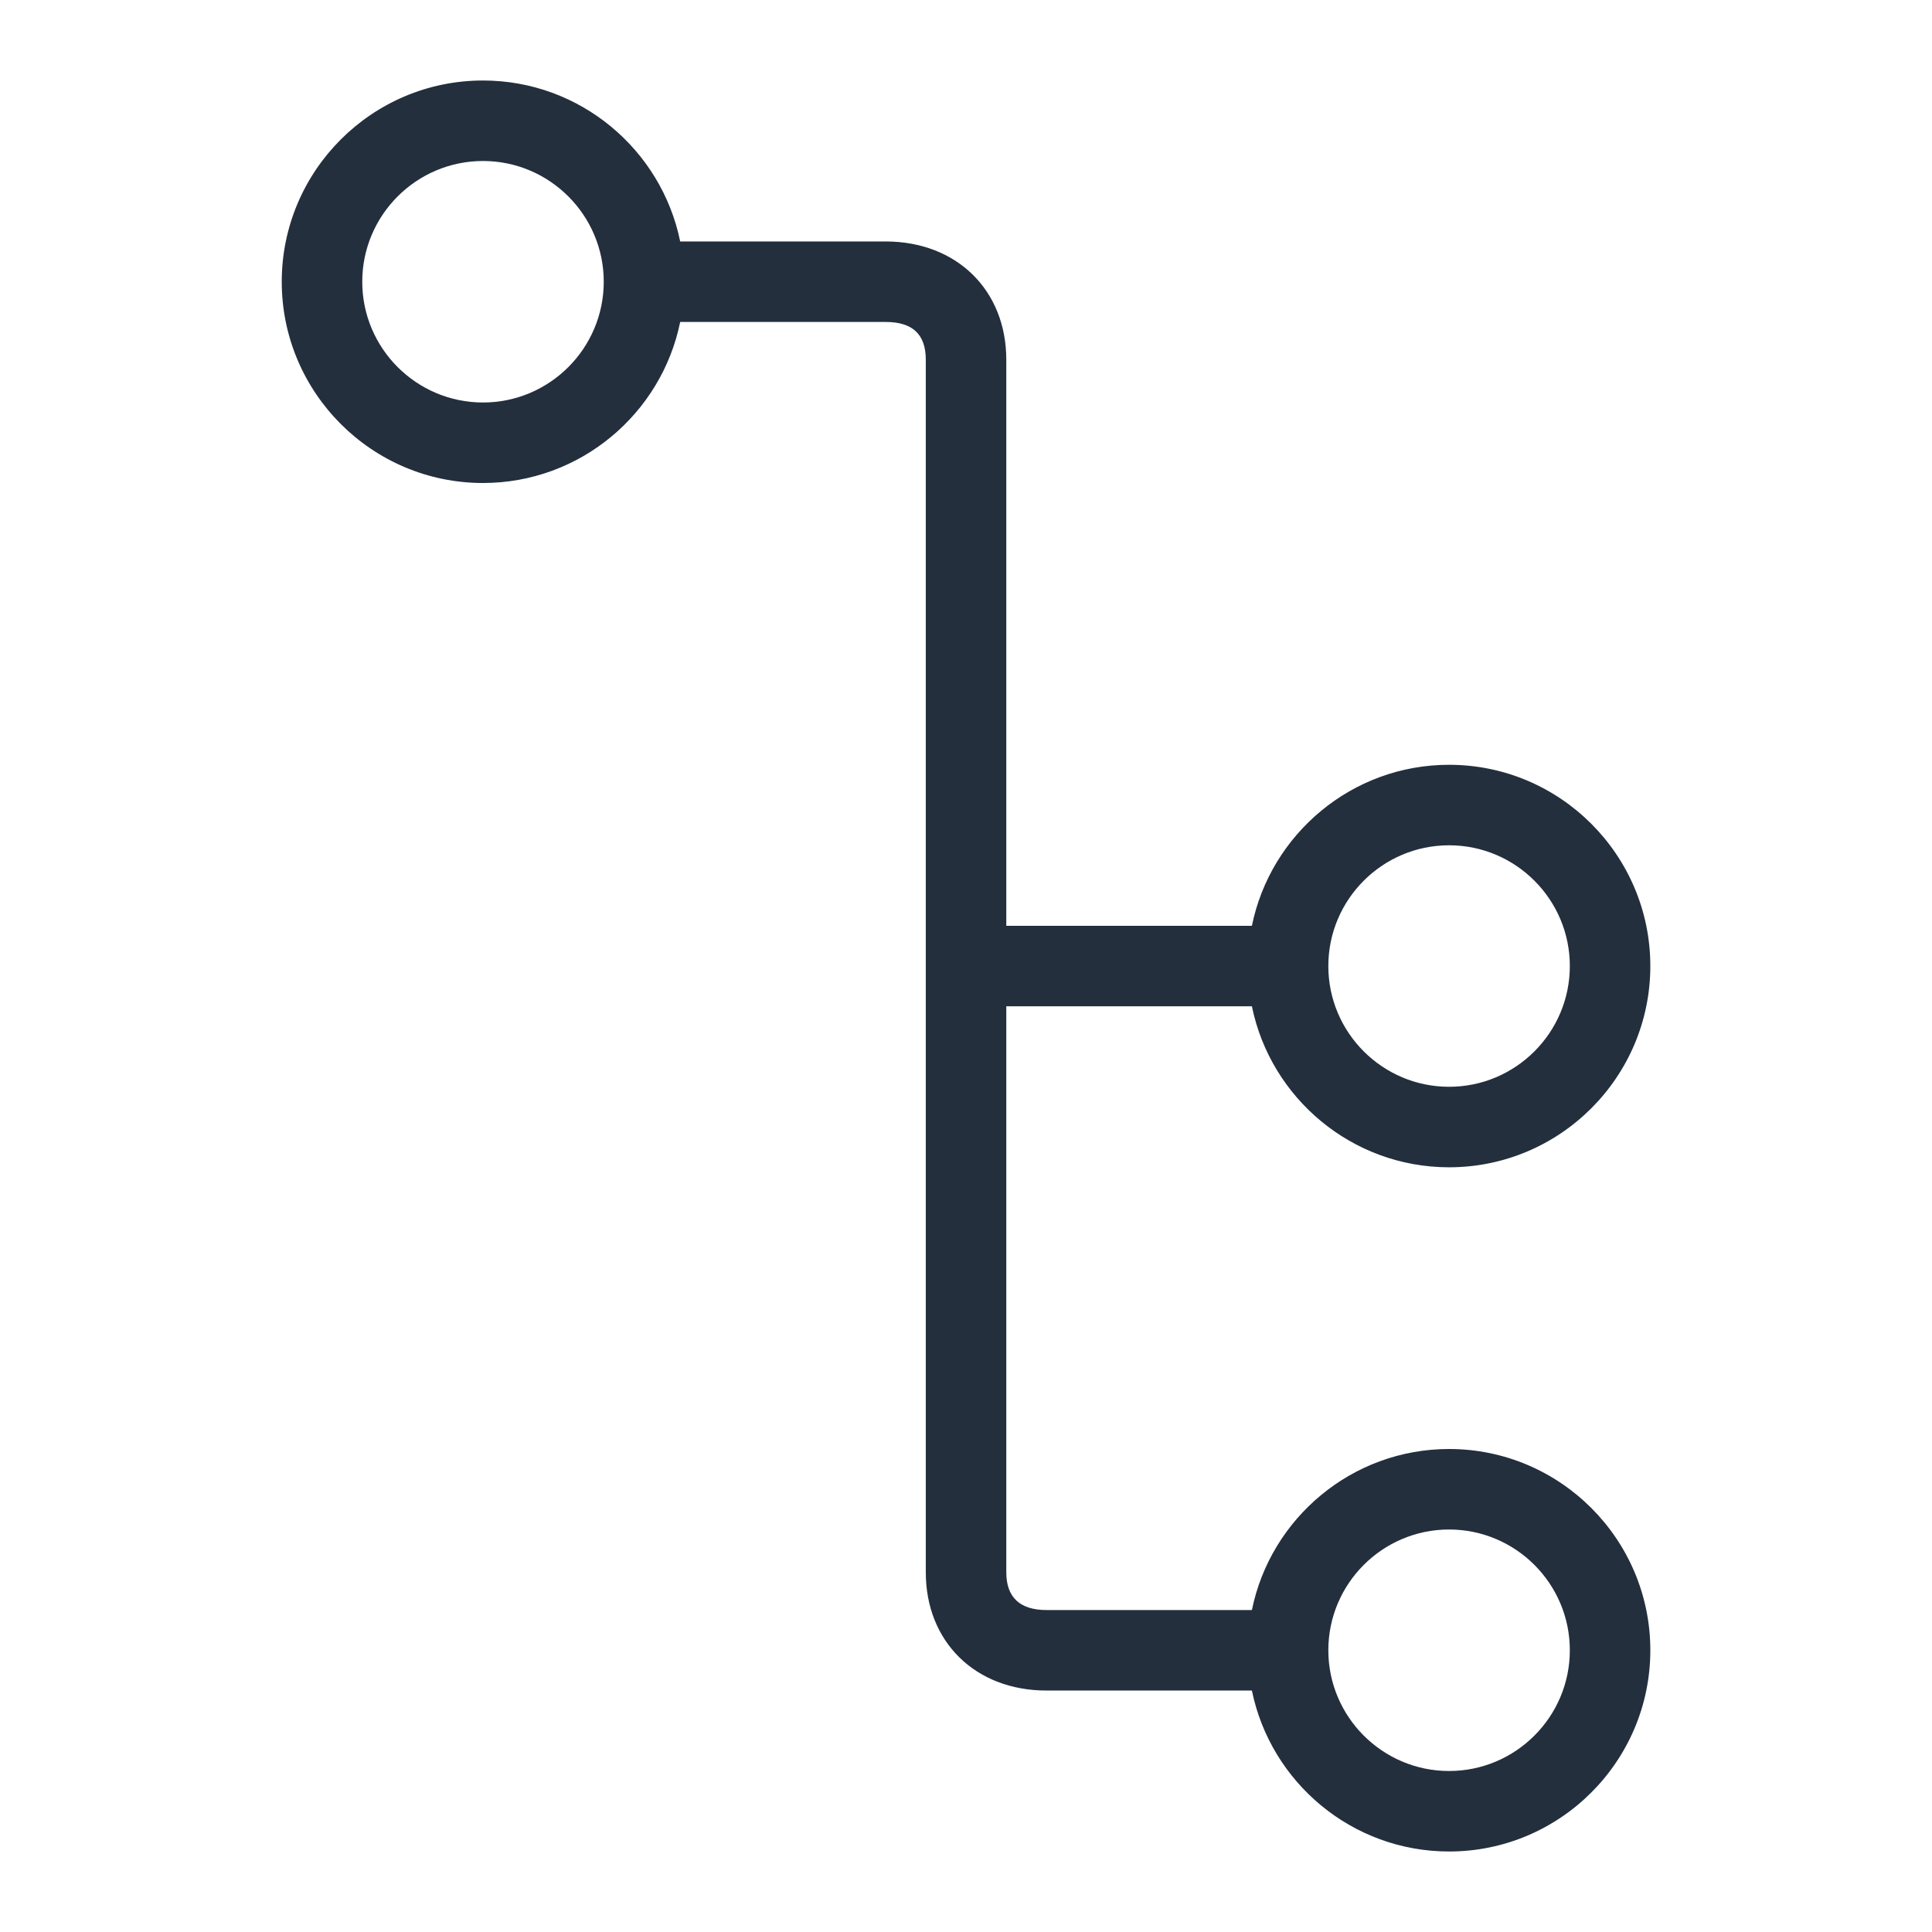 <svg xmlns="http://www.w3.org/2000/svg" xmlns:xlink="http://www.w3.org/1999/xlink" width="48" height="48" version="1.1" viewBox="0 0 48 48"><title>Icon-Resource/General-Resource/Res_Git-Repository_48_Light</title><g id="Icon-Resource/General-Resource/Res_Git-Repository_48" fill="none" fill-rule="evenodd" stroke="none" stroke-width="1"><path id="Fill-1" fill="#232F3D" d="M36.002,44 C34.348,44 33.002,42.654 33.002,41 C33.002,39.346 34.348,38 36.002,38 C37.656,38 39.002,39.346 39.002,41 C39.002,42.654 37.656,44 36.002,44 M12,10 C10.346,10 9,8.654 9,7 C9,5.346 10.346,4 12,4 C13.654,4 15,5.346 15,7 C15,8.654 13.654,10 12,10 M36.002,21.001 C37.656,21.001 39.002,22.347 39.002,24.001 C39.002,25.655 37.656,27.001 36.002,27.001 C34.348,27.001 33.002,25.655 33.002,24.001 C33.002,22.347 34.348,21.001 36.002,21.001 M36.002,36 C33.587,36 31.567,37.721 31.103,40.001 L26.001,40.001 C25.338,40.001 25.001,39.685 25.001,39.062 L25.001,25.001 L31.103,25.001 C31.568,27.28 33.588,29.001 36.002,29.001 C38.759,29.001 41.002,26.758 41.002,24.001 C41.002,21.244 38.759,19.001 36.002,19.001 C33.588,19.001 31.568,20.722 31.103,23.001 L25.001,23.001 L25.001,8.938 C25.001,7.208 23.768,5.999 22.001,5.999 L16.899,5.999 C16.434,3.72 14.414,2 12,2 C9.243,2 7,4.243 7,7 C7,9.757 9.243,12 12,12 C14.415,12 16.435,10.279 16.899,7.999 L22.001,7.999 C22.674,7.999 23.001,8.306 23.001,8.938 L23.001,39.062 C23.001,40.792 24.234,42.001 26.001,42.001 L31.103,42.001 C31.568,44.28 33.588,46 36.002,46 C38.759,46 41.002,43.757 41.002,41 C41.002,38.243 38.759,36 36.002,36"/></g></svg>